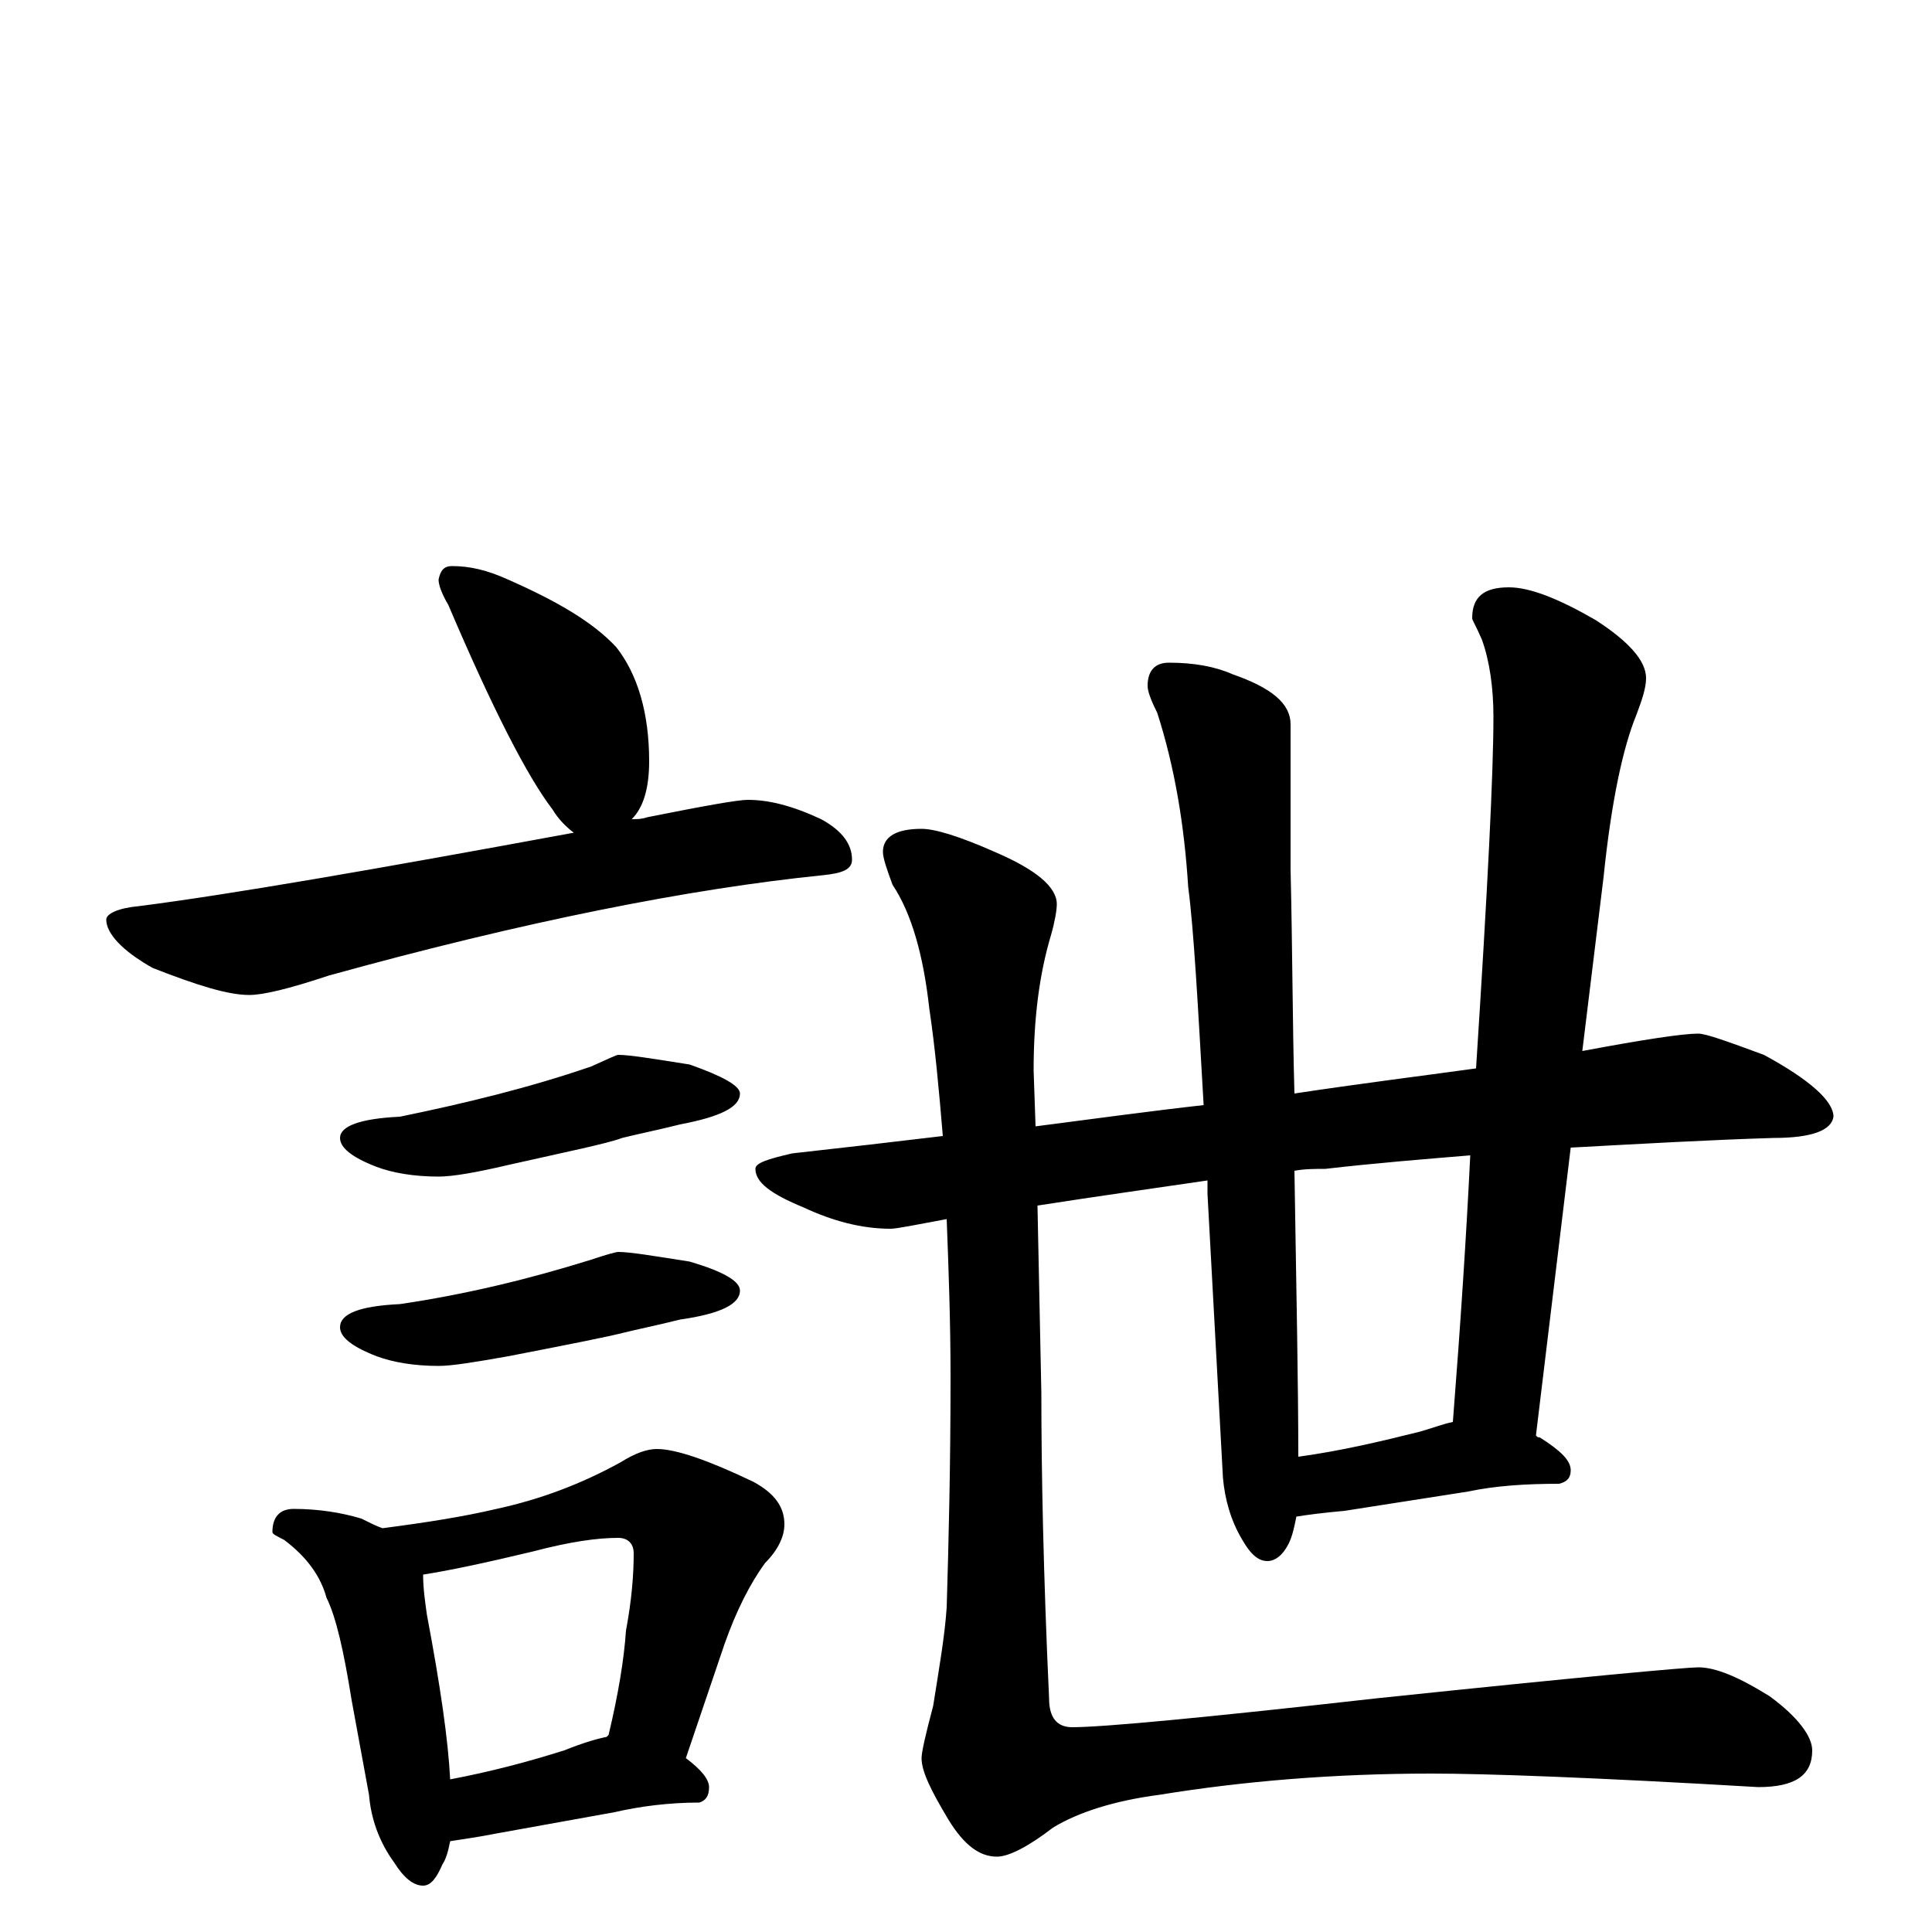 <?xml version="1.0" encoding="utf-8" ?>
<!DOCTYPE svg PUBLIC "-//W3C//DTD SVG 1.1//EN" "http://www.w3.org/Graphics/SVG/1.1/DTD/svg11.dtd">
<svg version="1.1" id="Layer_1" xmlns="http://www.w3.org/2000/svg" xmlns:xlink="http://www.w3.org/1999/xlink" x="0px" y="145px" width="1000px" height="1000px" viewBox="0 0 1000 1000" enable-background="new 0 0 1000 1000" xml:space="preserve">
<g id="Layer_1">
<path id="glyph" transform="matrix(1 0 0 -1 0 1000)" d="M234,707C243,707 252,705 263,700C288,689 307,678 319,665C330,651 336,631 336,606C336,592 333,582 327,576C330,576 332,576 335,577C365,583 382,586 387,586C398,586 410,583 425,576C436,570 441,563 441,555C441,550 436,548 426,547C357,540 271,523 170,495C149,488 136,485 129,485C118,485 102,490 79,499C63,508 55,517 55,524C55,527 61,530 72,531C119,537 194,550 297,569C293,572 289,576 286,581C273,598 255,633 232,687C229,692 227,697 227,700C228,705 230,707 234,707M320,454C326,454 338,452 357,449C374,443 383,438 383,434C383,427 373,422 352,418C340,415 330,413 322,411C314,408 294,404 263,397C246,393 234,391 227,391C214,391 203,393 195,396C182,401 176,406 176,411C176,417 186,421 207,422C241,429 274,437 306,448C315,452 319,454 320,454M320,352C326,352 338,350 357,347C374,342 383,337 383,332C383,325 373,320 352,317C340,314 330,312 322,310C314,308 294,304 263,298C246,295 234,293 227,293C214,293 203,295 195,298C182,303 176,308 176,313C176,320 186,324 207,325C241,330 274,338 306,348C315,351 319,352 320,352M152,219C165,219 177,217 187,214C191,212 195,210 198,209C221,212 240,215 257,219C280,224 301,232 321,243C329,248 335,250 340,250C350,250 367,244 390,233C401,227 406,220 406,211C406,205 403,198 396,191C388,180 381,166 375,149l-20,-59C363,84 367,79 367,75C367,70 365,68 362,67C346,67 331,65 318,62l-61,-11C247,49 239,48 233,47C232,42 231,38 229,35C226,28 223,24 219,24C214,24 209,28 204,36C196,47 192,59 191,71l-9,49C178,145 174,163 169,173C166,184 159,194 147,203C143,205 141,206 141,207C141,215 145,219 152,219M233,79C254,83 273,88 292,94C302,98 309,100 314,101l1,1C320,123 323,141 324,156C327,172 328,185 328,196C328,201 325,204 320,204C309,204 295,202 276,197C251,191 232,187 219,185C219,178 220,171 221,164C228,127 232,99 233,79M879,465C883,465 894,461 913,454C937,441 949,430 949,422C948,415 938,411 918,411C885,410 850,408 813,406l-18,-149C796,256 796,256 797,256C808,249 813,244 813,239C813,235 811,233 807,232C790,232 774,231 760,228l-64,-10C685,217 677,216 671,215C670,210 669,205 667,201C664,195 660,192 656,192C651,192 647,196 643,203C637,213 634,224 633,235l-8,147C625,384 625,386 625,389C598,385 569,381 537,376l2,-97C539,239 540,186 543,121C543,111 547,106 555,106C571,106 624,111 713,121C818,132 873,137 879,137C888,137 900,132 916,122C931,111 938,101 938,94C938,81 929,75 910,75C825,80 769,82 741,82C690,82 643,78 600,71C577,68 558,62 545,54C532,44 522,39 516,39C507,39 499,45 491,58C482,73 477,83 477,90C477,93 479,102 483,117C486,136 489,153 490,168C491,201 492,241 492,287C492,316 491,343 490,369C474,366 464,364 461,364C446,364 431,368 416,375C399,382 391,388 391,395C391,398 397,400 410,403C437,406 463,409 488,412C486,436 484,458 481,478C478,505 472,527 462,542C459,550 457,556 457,559C457,567 464,571 477,571C484,571 497,567 515,559C536,550 547,541 547,532C547,529 546,523 544,516C538,496 535,473 535,446l1,-29C567,421 596,425 623,428C620,480 618,518 615,541C613,573 608,603 599,631C596,637 594,642 594,645C594,653 598,657 605,657C618,657 629,655 638,651C658,644 668,636 668,625C668,601 668,576 668,550C669,508 669,469 670,434C703,439 735,443 764,447C770,540 773,600 773,629C773,644 771,658 767,669C764,676 762,679 762,680C762,691 768,696 781,696C792,696 807,690 826,679C843,668 852,658 852,649C852,644 850,638 847,630C840,613 834,585 830,546l-11,-90C851,462 871,465 879,465M672,246C694,249 715,254 735,259C742,261 747,263 752,264C756,315 759,361 761,402C737,400 712,398 686,395C681,395 675,395 670,394C671,332 672,283 672,246z"/>
</g>
</svg>
